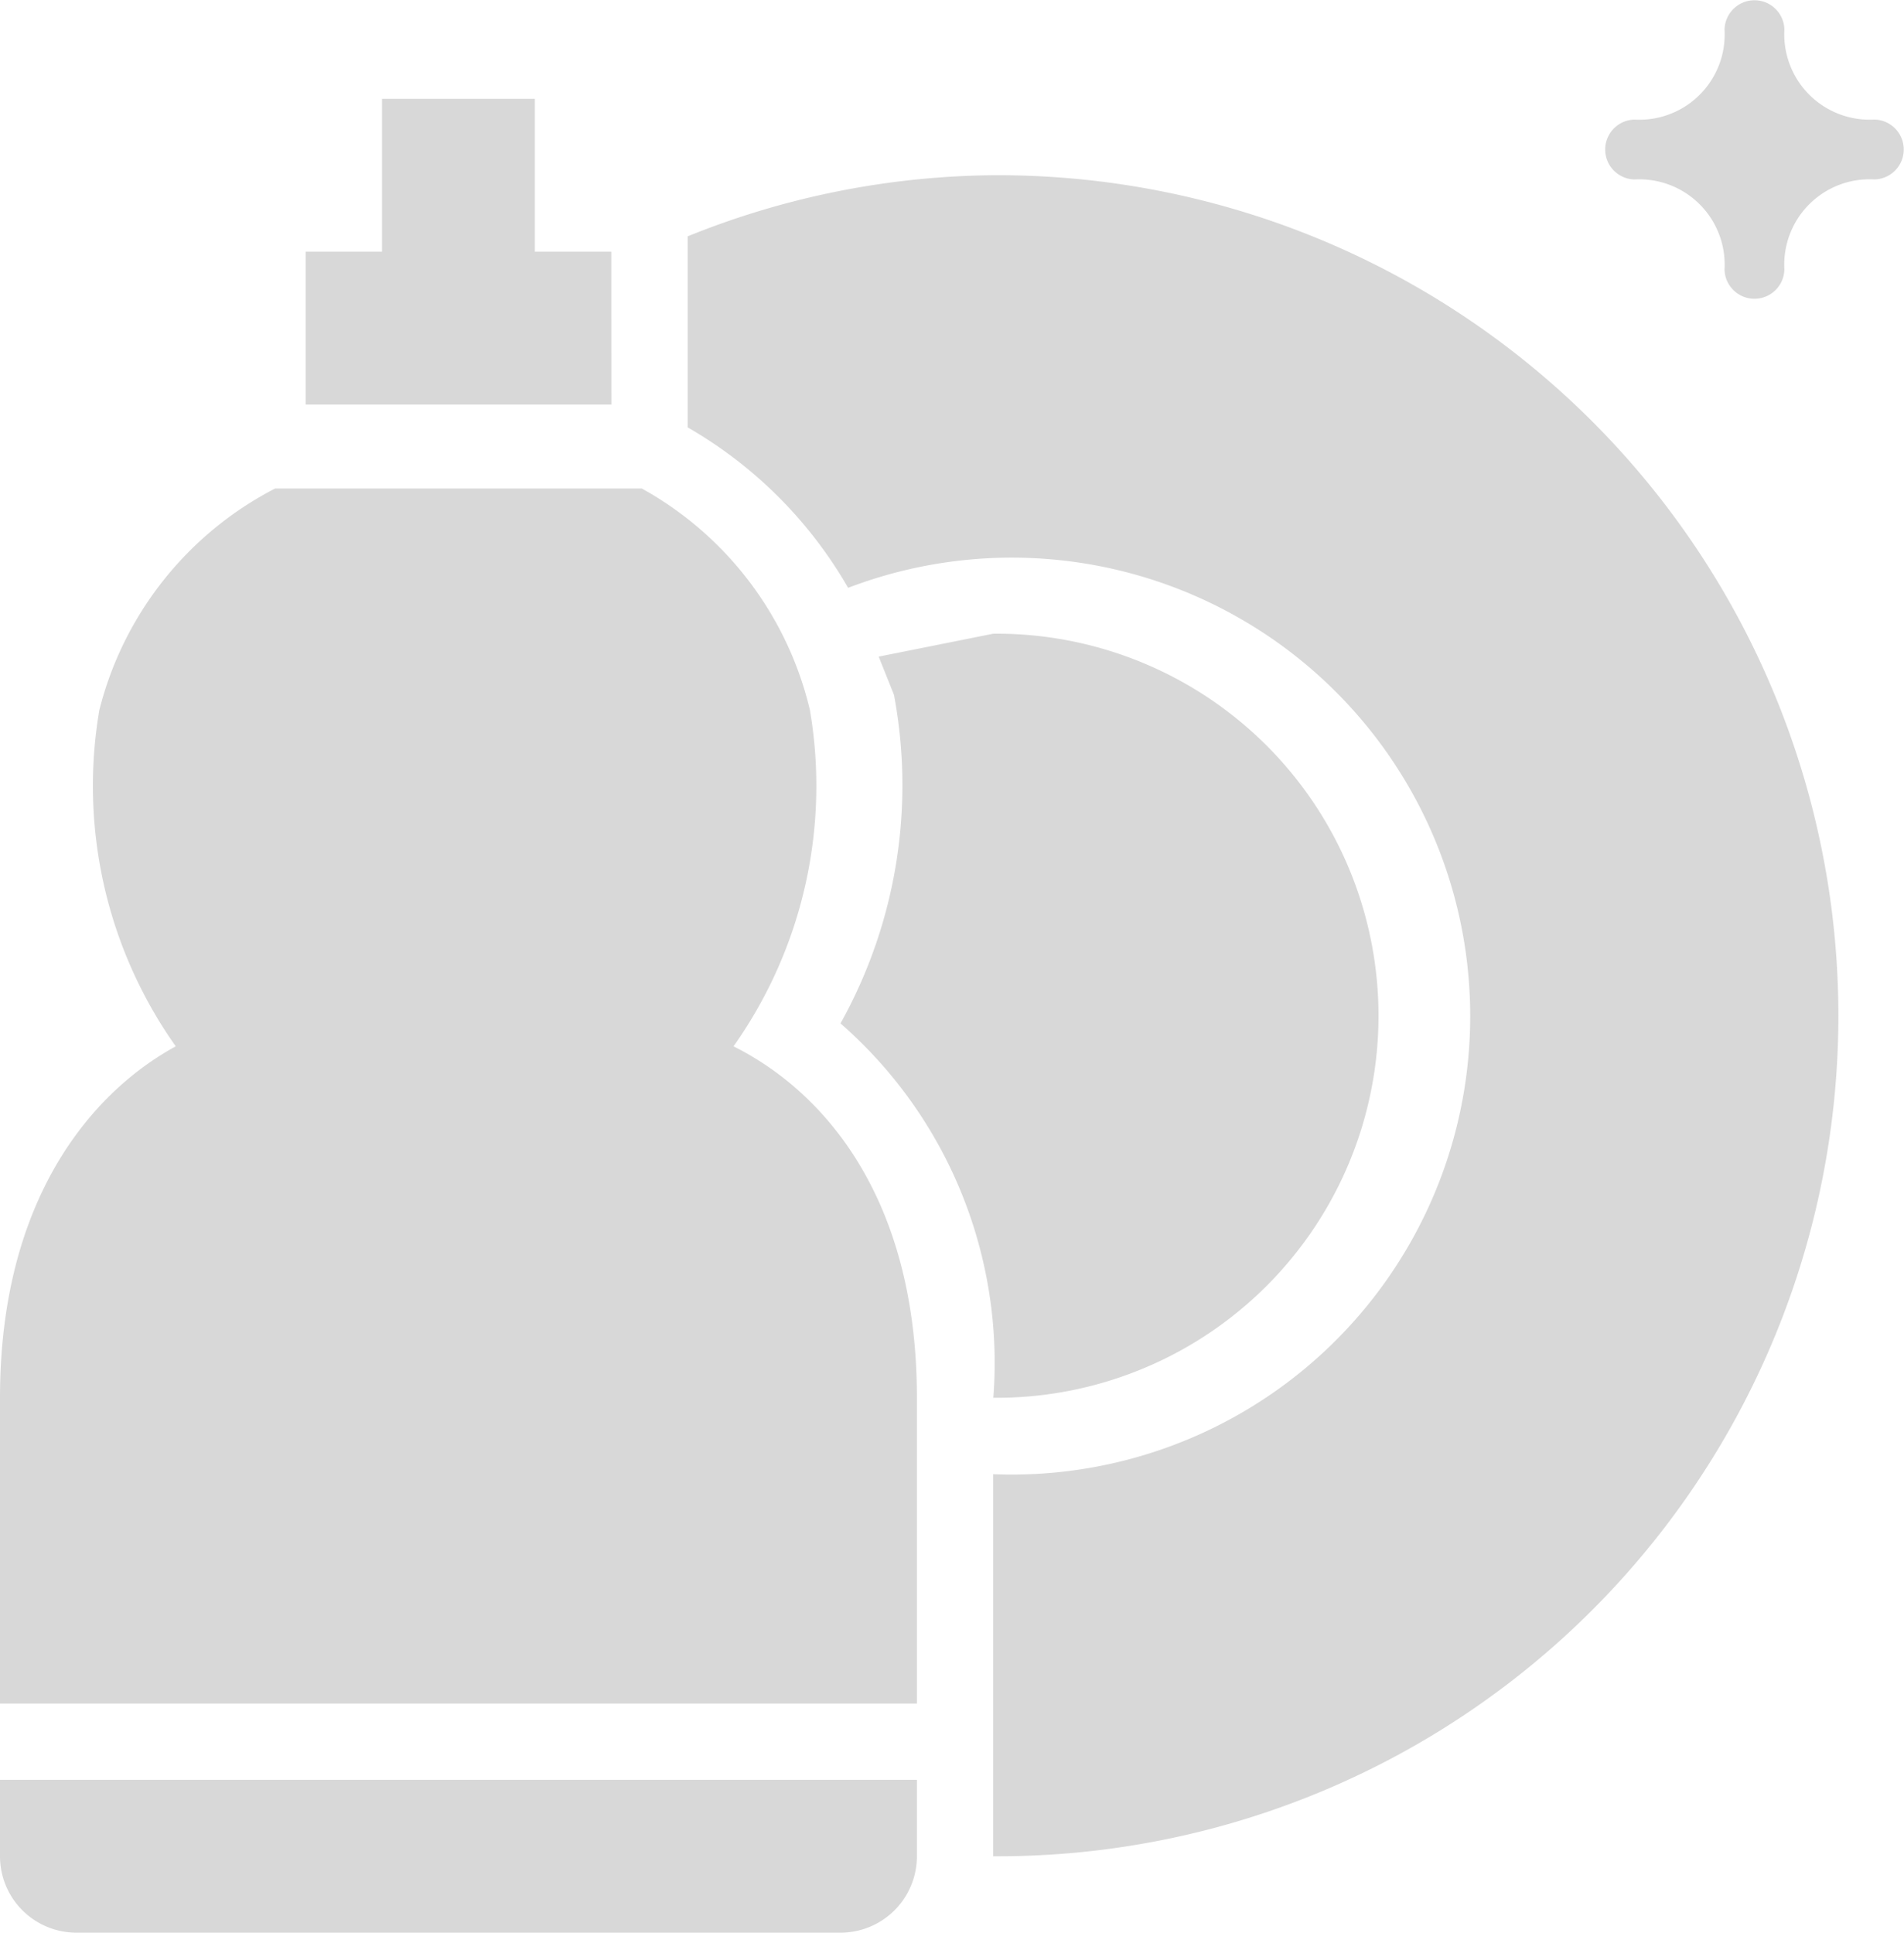 <svg xmlns="http://www.w3.org/2000/svg" viewBox="0 0 73.489 74.594">
  <defs>
    <style>
      .cls-1 {
        fill: #d8d8d8;
      }
    </style>
  </defs>
  <g id="liquid-soap" transform="translate(0 0)">
    <g id="Group_1720" data-name="Group 1720" transform="translate(0 3.814)">
      <g id="Group_1719" data-name="Group 1719">
        <path id="Path_1532" data-name="Path 1532" class="cls-1" d="M240.565,178.824a14.746,14.746,0,1,0,0-29.491l-4.424.885.59,1.475a18.875,18.875,0,0,1-2.064,12.681A17.4,17.4,0,0,1,240.565,178.824Z" transform="translate(-202.226 -128.689)"/>
        <path id="Path_1533" data-name="Path 1533" class="cls-1" d="M203.8,21.333A32.148,32.148,0,0,0,192,23.692v7.373a16.809,16.809,0,0,1,6.193,6.193,17.695,17.695,0,1,1,5.6,34.21V86.214a32.441,32.441,0,1,0,0-64.881Z" transform="translate(-165.458 -18.384)"/>
        <path id="Path_1534" data-name="Path 1534" class="cls-1" d="M0,472.283a2.949,2.949,0,0,0,2.949,2.949H32.441a2.949,2.949,0,0,0,2.949-2.949v-2.949H0Z" transform="translate(0 -404.453)"/>
        <path id="Path_1535" data-name="Path 1535" class="cls-1" d="M28.312,130.328a17.4,17.4,0,0,0,2.949-12.976,13.271,13.271,0,0,0-6.488-8.553H10.617a13.271,13.271,0,0,0-6.783,8.553,17.4,17.4,0,0,0,2.949,12.976C3.539,132.1,0,136.226,0,143.894v11.8H35.39v-11.8C35.39,136.226,31.851,132.1,28.312,130.328Z" transform="translate(0 -93.758)"/>
        <path id="Path_1536" data-name="Path 1536" class="cls-1" d="M97.13,5.9H94.18V0h-5.9V5.9H85.333v5.9h11.8Z" transform="translate(-73.536)"/>
      </g>
    </g>
    <path id="Path_1537" data-name="Path 1537" class="cls-1" d="M342.474,6.926a3.294,3.294,0,0,1,3.47,3.463v.021h0v.011a1.155,1.155,0,0,0,2.309-.028,3.293,3.293,0,0,1,3.463-3.469h.034a1.155,1.155,0,0,0-.027-2.309,3.294,3.294,0,0,1-3.47-3.463V1.133h0V1.12a1.155,1.155,0,0,0-2.309.028,3.293,3.293,0,0,1-3.463,3.469h-.034a1.155,1.155,0,0,0,.027,2.309Z" transform="translate(-279.381 0)"/>
  </g>
</svg>
